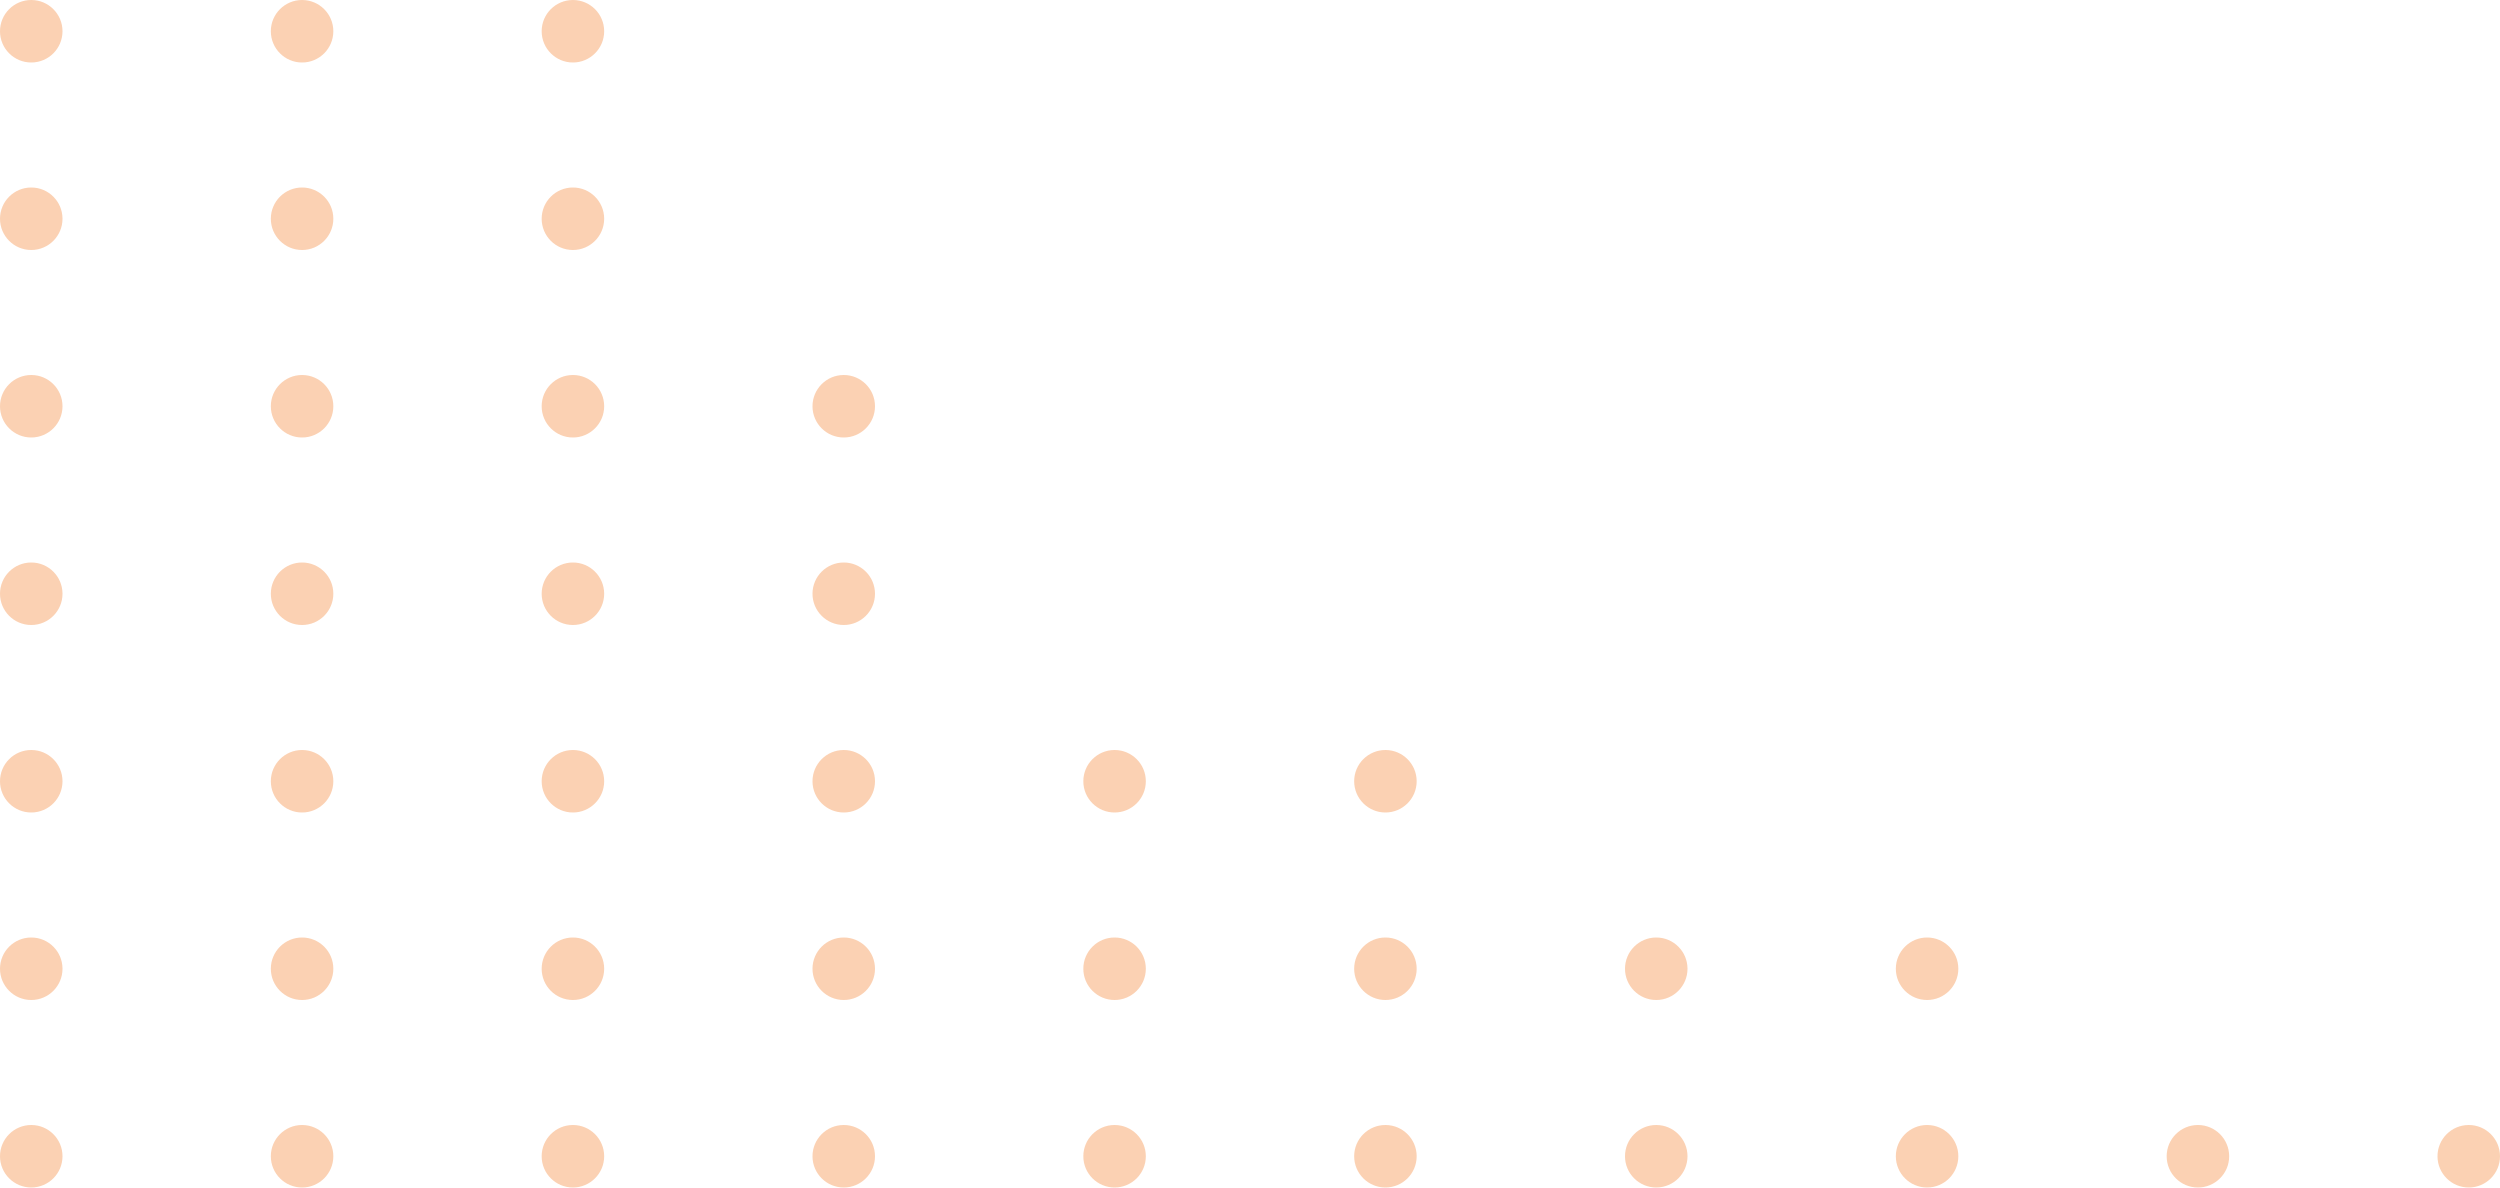 <svg width="120" height="57" viewBox="0 0 120 57" fill="none" xmlns="http://www.w3.org/2000/svg">
<circle cx="1.5" cy="1.5" r="1.5" fill="#F06400" fill-opacity="0.3"/>
<circle cx="14.5" cy="1.5" r="1.5" fill="#F06400" fill-opacity="0.3"/>
<circle cx="27.5" cy="1.5" r="1.5" fill="#F06400" fill-opacity="0.3"/>
<circle cx="1.5" cy="10.5" r="1.5" fill="#F06400" fill-opacity="0.3"/>
<circle cx="14.5" cy="10.5" r="1.5" fill="#F06400" fill-opacity="0.3"/>
<circle cx="27.5" cy="10.5" r="1.5" fill="#F06400" fill-opacity="0.3"/>
<circle cx="1.5" cy="19.5" r="1.5" fill="#F06400" fill-opacity="0.3"/>
<circle cx="14.5" cy="19.5" r="1.5" fill="#F06400" fill-opacity="0.3"/>
<circle cx="27.5" cy="19.5" r="1.5" fill="#F06400" fill-opacity="0.3"/>
<circle cx="40.5" cy="19.5" r="1.5" fill="#F06400" fill-opacity="0.3"/>
<circle cx="1.5" cy="28.5" r="1.5" fill="#F06400" fill-opacity="0.3"/>
<circle cx="14.5" cy="28.5" r="1.5" fill="#F06400" fill-opacity="0.3"/>
<circle cx="27.5" cy="28.5" r="1.5" fill="#F06400" fill-opacity="0.3"/>
<circle cx="40.5" cy="28.5" r="1.5" fill="#F06400" fill-opacity="0.3"/>
<circle cx="1.5" cy="37.5" r="1.5" fill="#F06400" fill-opacity="0.3"/>
<circle cx="14.5" cy="37.5" r="1.5" fill="#F06400" fill-opacity="0.3"/>
<circle cx="27.5" cy="37.5" r="1.5" fill="#F06400" fill-opacity="0.3"/>
<circle cx="40.5" cy="37.5" r="1.5" fill="#F06400" fill-opacity="0.3"/>
<circle cx="53.5" cy="37.5" r="1.5" fill="#F06400" fill-opacity="0.3"/>
<circle cx="66.5" cy="37.5" r="1.5" fill="#F06400" fill-opacity="0.3"/>
<circle cx="1.5" cy="46.5" r="1.5" fill="#F06400" fill-opacity="0.3"/>
<circle cx="14.5" cy="46.5" r="1.5" fill="#F06400" fill-opacity="0.3"/>
<circle cx="27.5" cy="46.5" r="1.5" fill="#F06400" fill-opacity="0.3"/>
<circle cx="40.5" cy="46.5" r="1.5" fill="#F06400" fill-opacity="0.3"/>
<circle cx="53.5" cy="46.5" r="1.5" fill="#F06400" fill-opacity="0.3"/>
<circle cx="66.5" cy="46.5" r="1.5" fill="#F06400" fill-opacity="0.3"/>
<circle cx="79.5" cy="46.5" r="1.5" fill="#F06400" fill-opacity="0.3"/>
<circle cx="92.5" cy="46.5" r="1.5" fill="#F06400" fill-opacity="0.3"/>
<circle cx="1.5" cy="55.5" r="1.5" fill="#F06400" fill-opacity="0.3"/>
<circle cx="14.5" cy="55.5" r="1.5" fill="#F06400" fill-opacity="0.3"/>
<circle cx="27.5" cy="55.5" r="1.5" fill="#F06400" fill-opacity="0.3"/>
<circle cx="40.5" cy="55.5" r="1.5" fill="#F06400" fill-opacity="0.3"/>
<circle cx="53.5" cy="55.5" r="1.5" fill="#F06400" fill-opacity="0.3"/>
<circle cx="66.5" cy="55.5" r="1.5" fill="#F06400" fill-opacity="0.3"/>
<circle cx="79.5" cy="55.5" r="1.5" fill="#F06400" fill-opacity="0.3"/>
<circle cx="92.5" cy="55.5" r="1.5" fill="#F06400" fill-opacity="0.3"/>
<circle cx="105.5" cy="55.5" r="1.5" fill="#F06400" fill-opacity="0.3"/>
<circle cx="118.5" cy="55.5" r="1.5" fill="#F06400" fill-opacity="0.3"/>
</svg>

